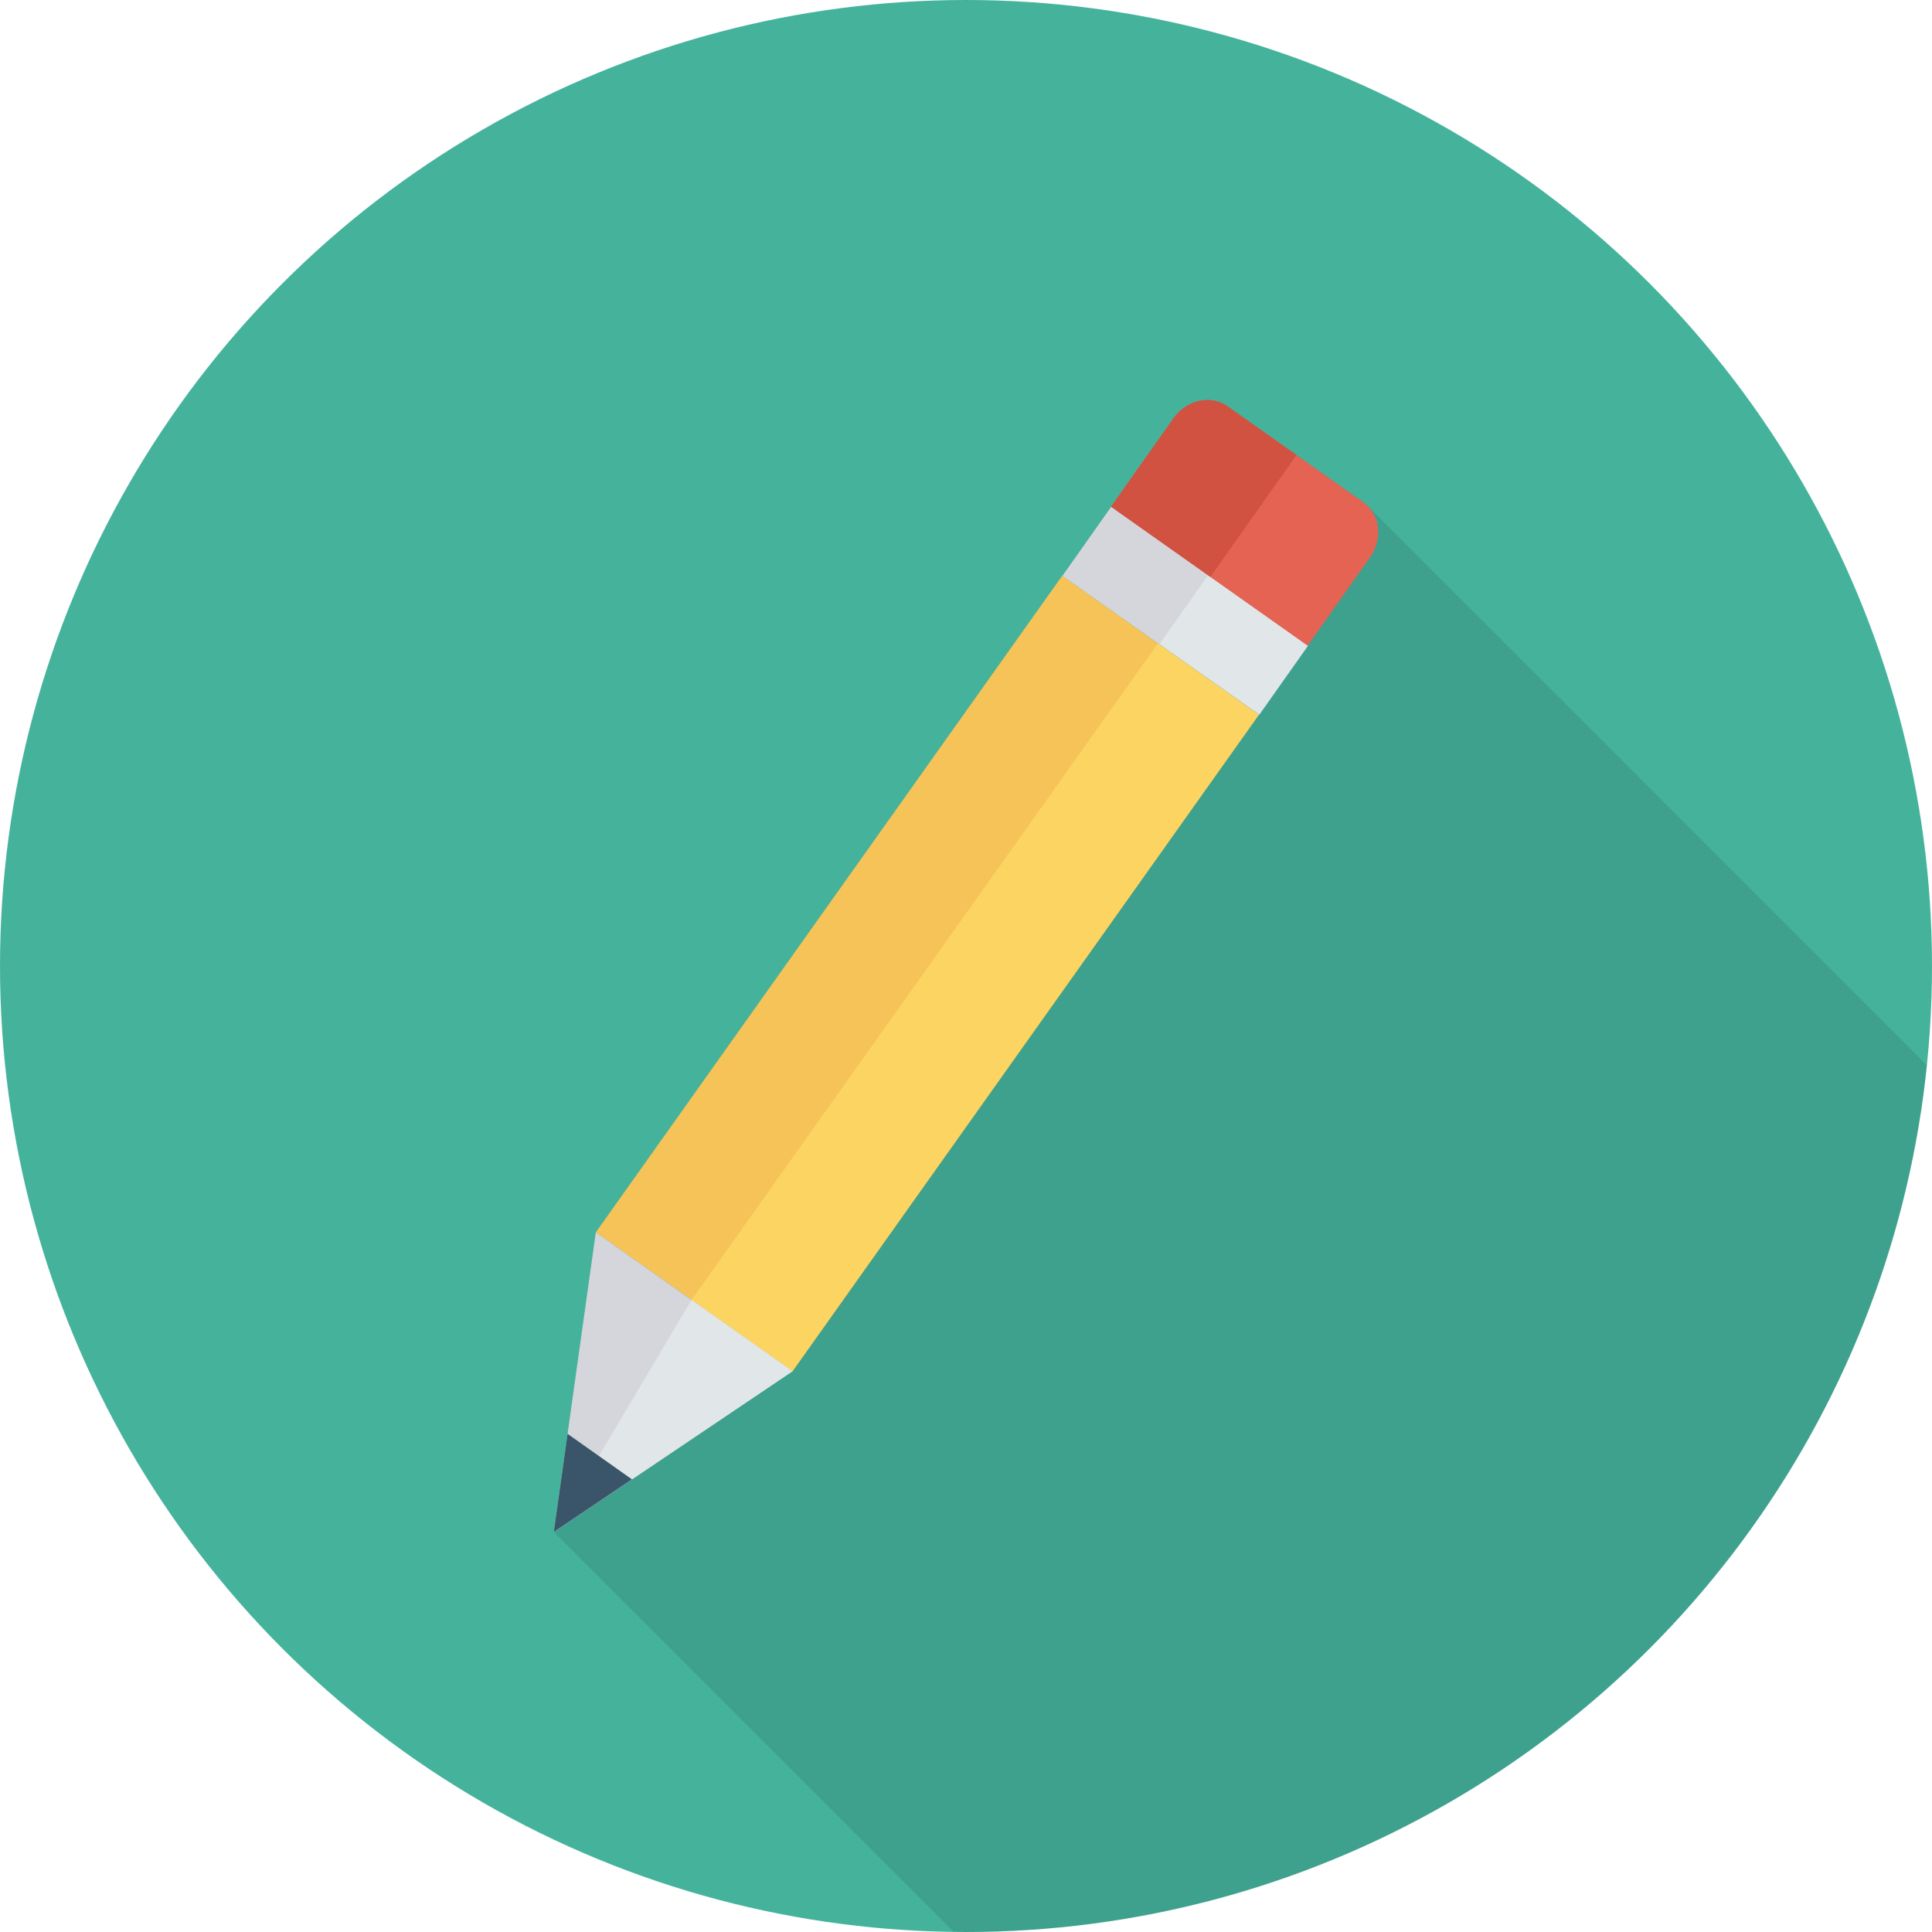 <?xml version="1.0" encoding="iso-8859-1"?>
<!-- Generator: Adobe Illustrator 19.0.0, SVG Export Plug-In . SVG Version: 6.00 Build 0)  -->
<svg version="1.1" id="Capa_1" xmlns="http://www.w3.org/2000/svg" xmlns:xlink="http://www.w3.org/1999/xlink" x="0px" y="0px"
	 viewBox="0 0 436.907 436.907" style="enable-background:new 0 0 436.907 436.907;" xml:space="preserve">
<circle style="fill:#45B39C;" cx="218.453" cy="218.453" r="218.453"/>
<g style="opacity:0.1;">
	<path d="M309.452,114.593c-0.34-0.359-0.703-0.701-1.12-0.995L277.58,91.867c-3.789-2.677-9.269-1.44-12.24,2.764l-14.098,19.95
		l-11.037,15.618L134.737,278.675l-9.501,67.779l90.382,90.382c0.948,0.012,1.885,0.072,2.836,0.072
		c113.076,0,206.083-85.913,217.314-196.024L309.465,114.581L309.452,114.593z M284.785,138.284l-11.661-8.24L284.785,138.284
		L284.785,138.284z"/>
</g>
<polygon style="fill:#F6C358;" points="134.737,278.675 179.209,310.102 284.679,161.627 240.206,130.199 "/>
<polygon style="fill:#FCD462;" points="156.382,293.97 179.209,310.102 284.679,161.627 261.851,145.495 "/>
<rect x="240.721" y="128.535" transform="matrix(0.817 0.577 -0.577 0.817 128.821 -129.318)" style="fill:#E1E6E9;" width="54.456" height="19.125"/>
<rect x="243.27" y="120.554" transform="matrix(0.817 0.577 -0.577 0.817 122.147 -124.271)" style="fill:#D5D6DB;" width="26.795" height="19.125"/>
<path style="fill:#E56353;" d="M277.58,91.867l30.752,21.731c3.789,2.677,4.452,8.256,1.481,12.46l-14.098,19.95l-44.473-31.427
	l14.098-19.95C268.311,90.427,273.791,89.19,277.58,91.867z"/>
<path style="fill:#D15241;" d="M277.58,91.867l15.613,11.033l-19.477,27.562l-22.473-15.881l14.098-19.95
	C268.311,90.427,273.791,89.19,277.58,91.867z"/>
<polyline style="fill:#D5D6DB;" points="134.737,278.675 125.236,346.453 179.209,310.102 "/>
<polygon style="fill:#E1E6E9;" points="179.209,310.102 125.236,346.453 156.382,293.97 "/>
<polygon style="fill:#3A556A;" points="125.236,346.453 142.916,334.546 128.348,324.251 "/>
<g>
</g>
<g>
</g>
<g>
</g>
<g>
</g>
<g>
</g>
<g>
</g>
<g>
</g>
<g>
</g>
<g>
</g>
<g>
</g>
<g>
</g>
<g>
</g>
<g>
</g>
<g>
</g>
<g>
</g>
</svg>
